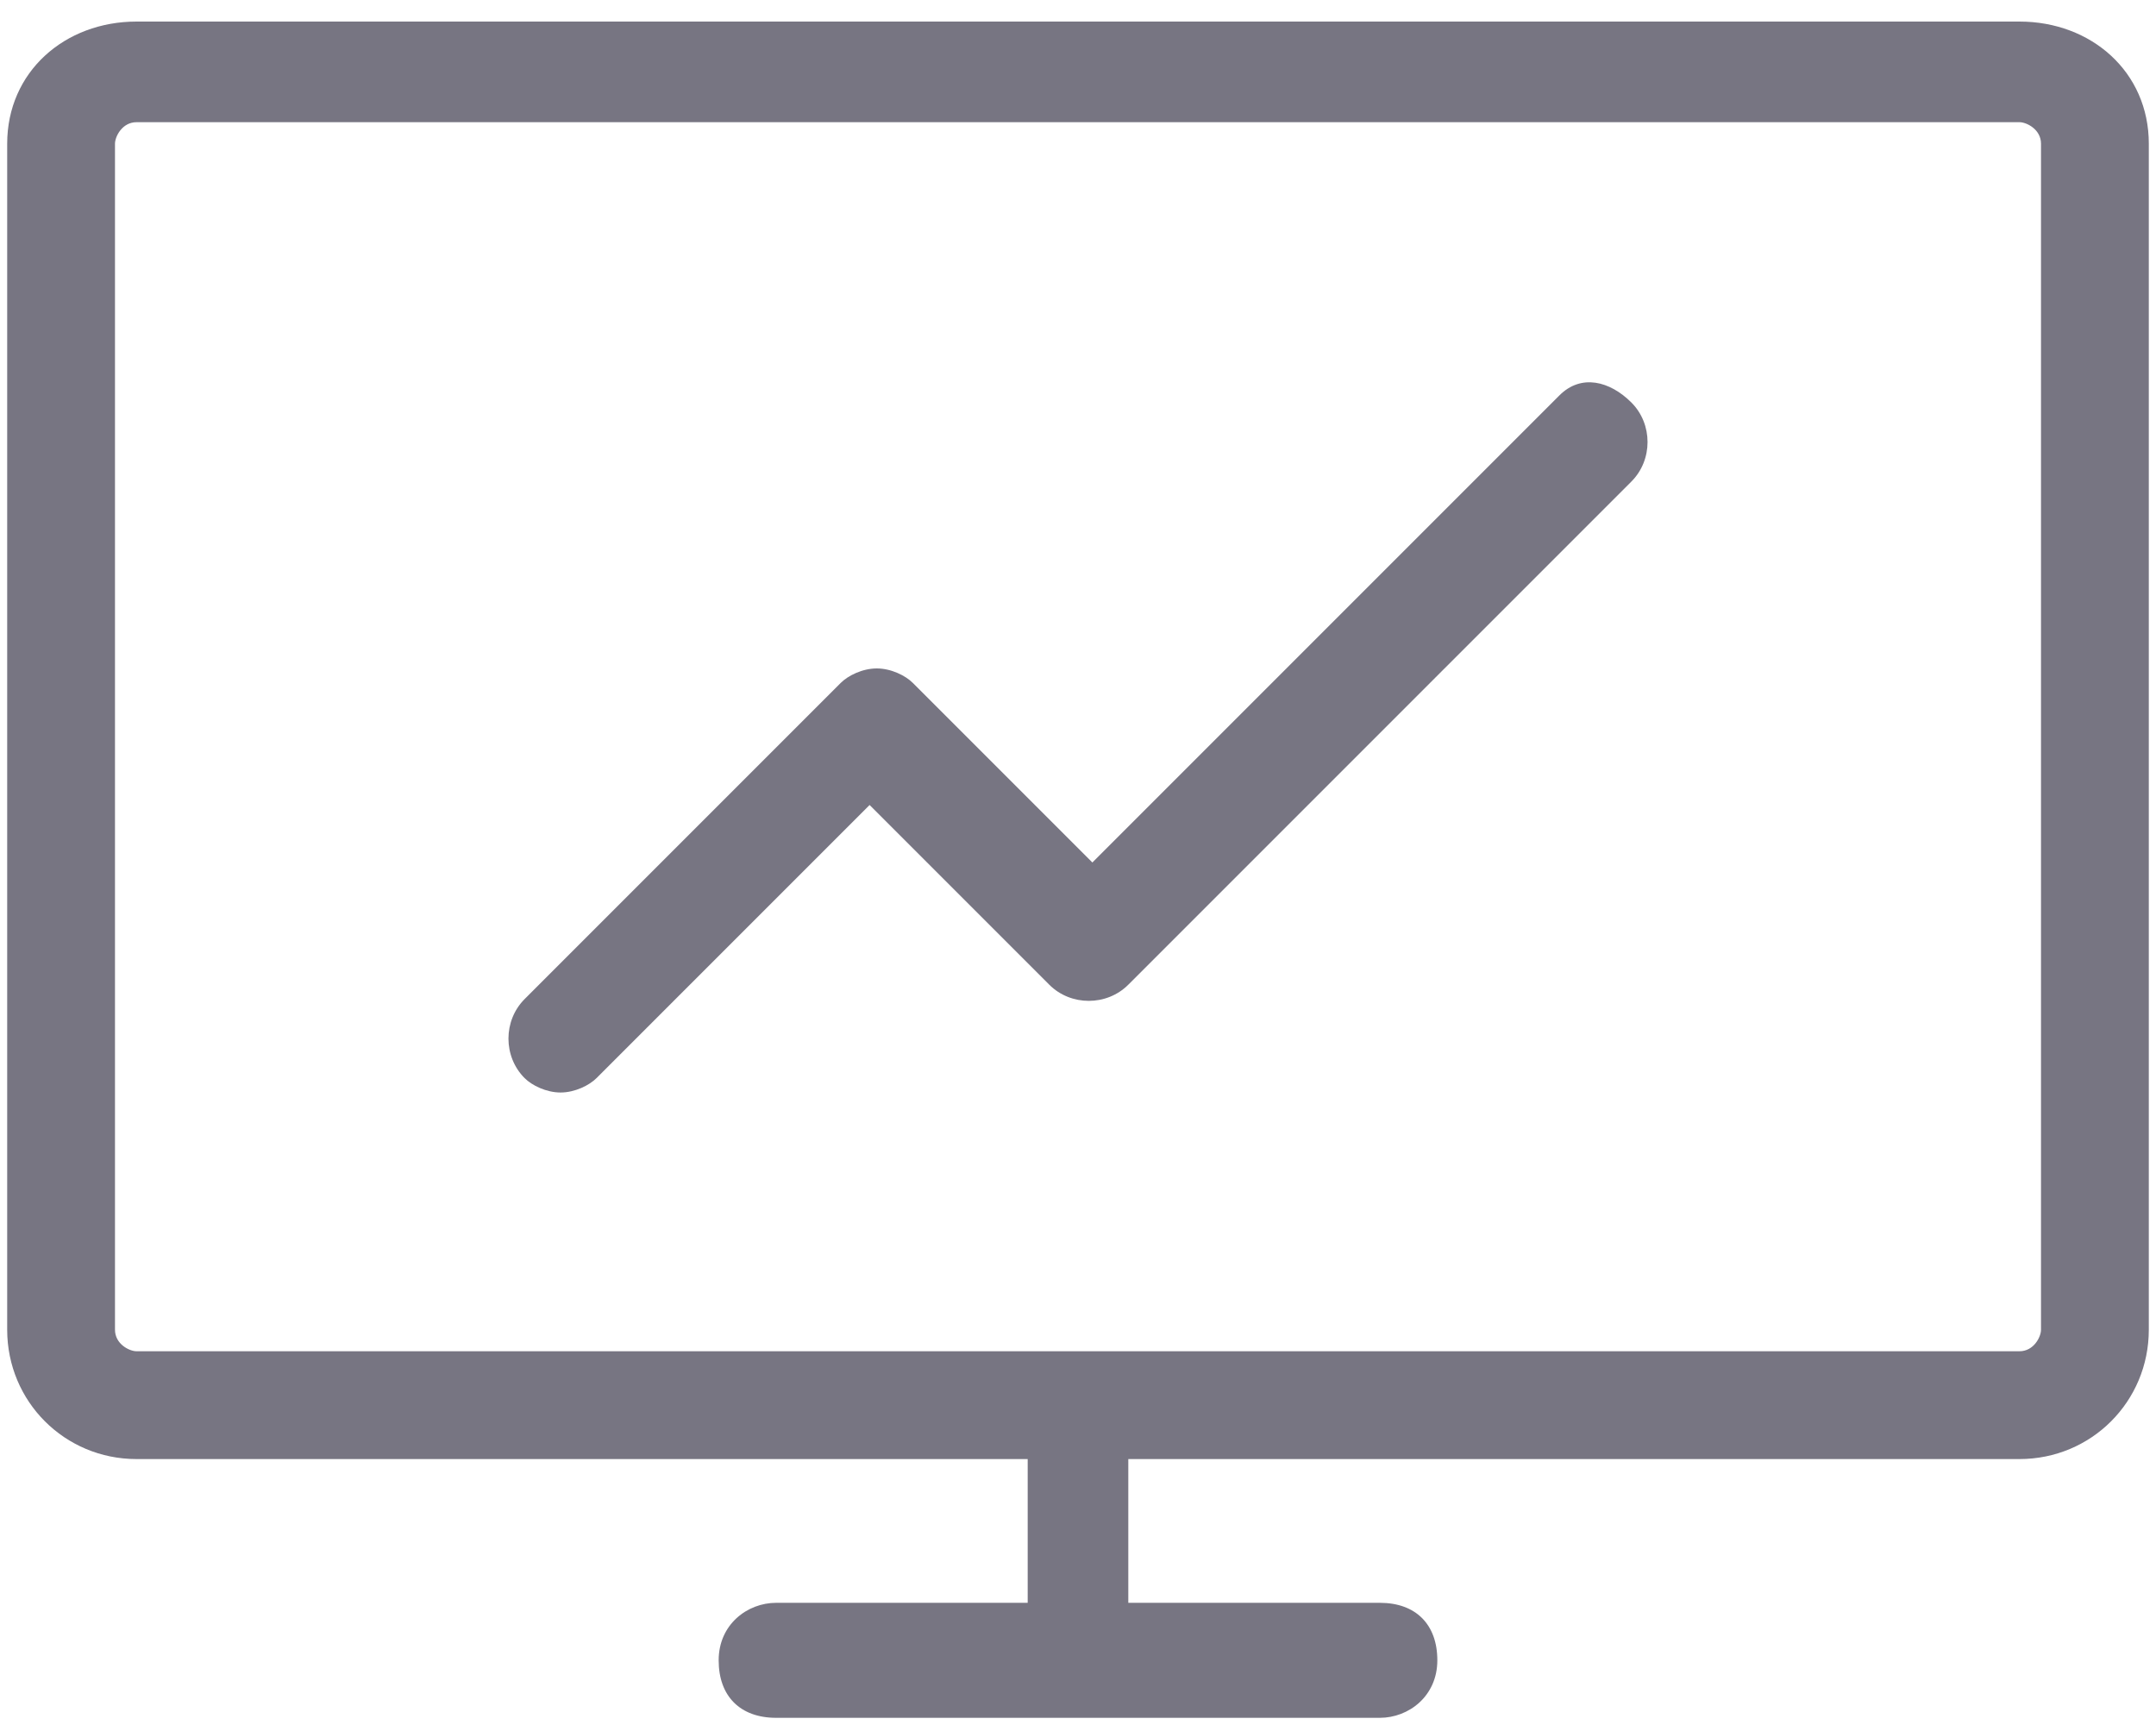 <?xml version="1.0" encoding="utf-8"?>
<!-- Generator: Adobe Illustrator 21.0.2, SVG Export Plug-In . SVG Version: 6.00 Build 0)  -->
<svg version="1.1" id="Ebene_1" xmlns="http://www.w3.org/2000/svg" xmlns:xlink="http://www.w3.org/1999/xlink" x="0px" y="0px"
	 viewBox="0 0 30 24" style="enable-background:new 0 0 30 24;" xml:space="preserve">
<style type="text/css">
	.st0{fill:#777582;}
</style>
<g>
	<path class="st0" d="M28.1,0.3H1.9C0.9,0.3,0.1,1,0.1,2v16.5c0,1,0.8,1.8,1.8,1.8h12.4v2h-3.5c-0.4,0-0.8,0.3-0.8,0.8
		s0.3,0.8,0.8,0.8h8.4c0.4,0,0.8-0.3,0.8-0.8s-0.3-0.8-0.8-0.8h-3.5v-2h12.4c1,0,1.8-0.8,1.8-1.8V2C29.9,1,29.1,0.3,28.1,0.3z
		 M28.4,18.5c0,0.1-0.1,0.3-0.3,0.3H1.9c-0.1,0-0.3-0.1-0.3-0.3V2c0-0.1,0.1-0.3,0.3-0.3h26.2c0.1,0,0.3,0.1,0.3,0.3V18.5z"/>
	<path class="st0" d="M21.7,5.5L15.2,12l-2.5-2.5c-0.1-0.1-0.3-0.2-0.5-0.2s-0.4,0.1-0.5,0.2l-4.4,4.4c-0.3,0.3-0.3,0.8,0,1.1
		c0.1,0.1,0.3,0.2,0.5,0.2s0.4-0.1,0.5-0.2l3.8-3.8l2.5,2.5c0.3,0.3,0.8,0.3,1.1,0l7-7c0.3-0.3,0.3-0.8,0-1.1S22,5.2,21.7,5.5z"/>
</g>
</svg>
